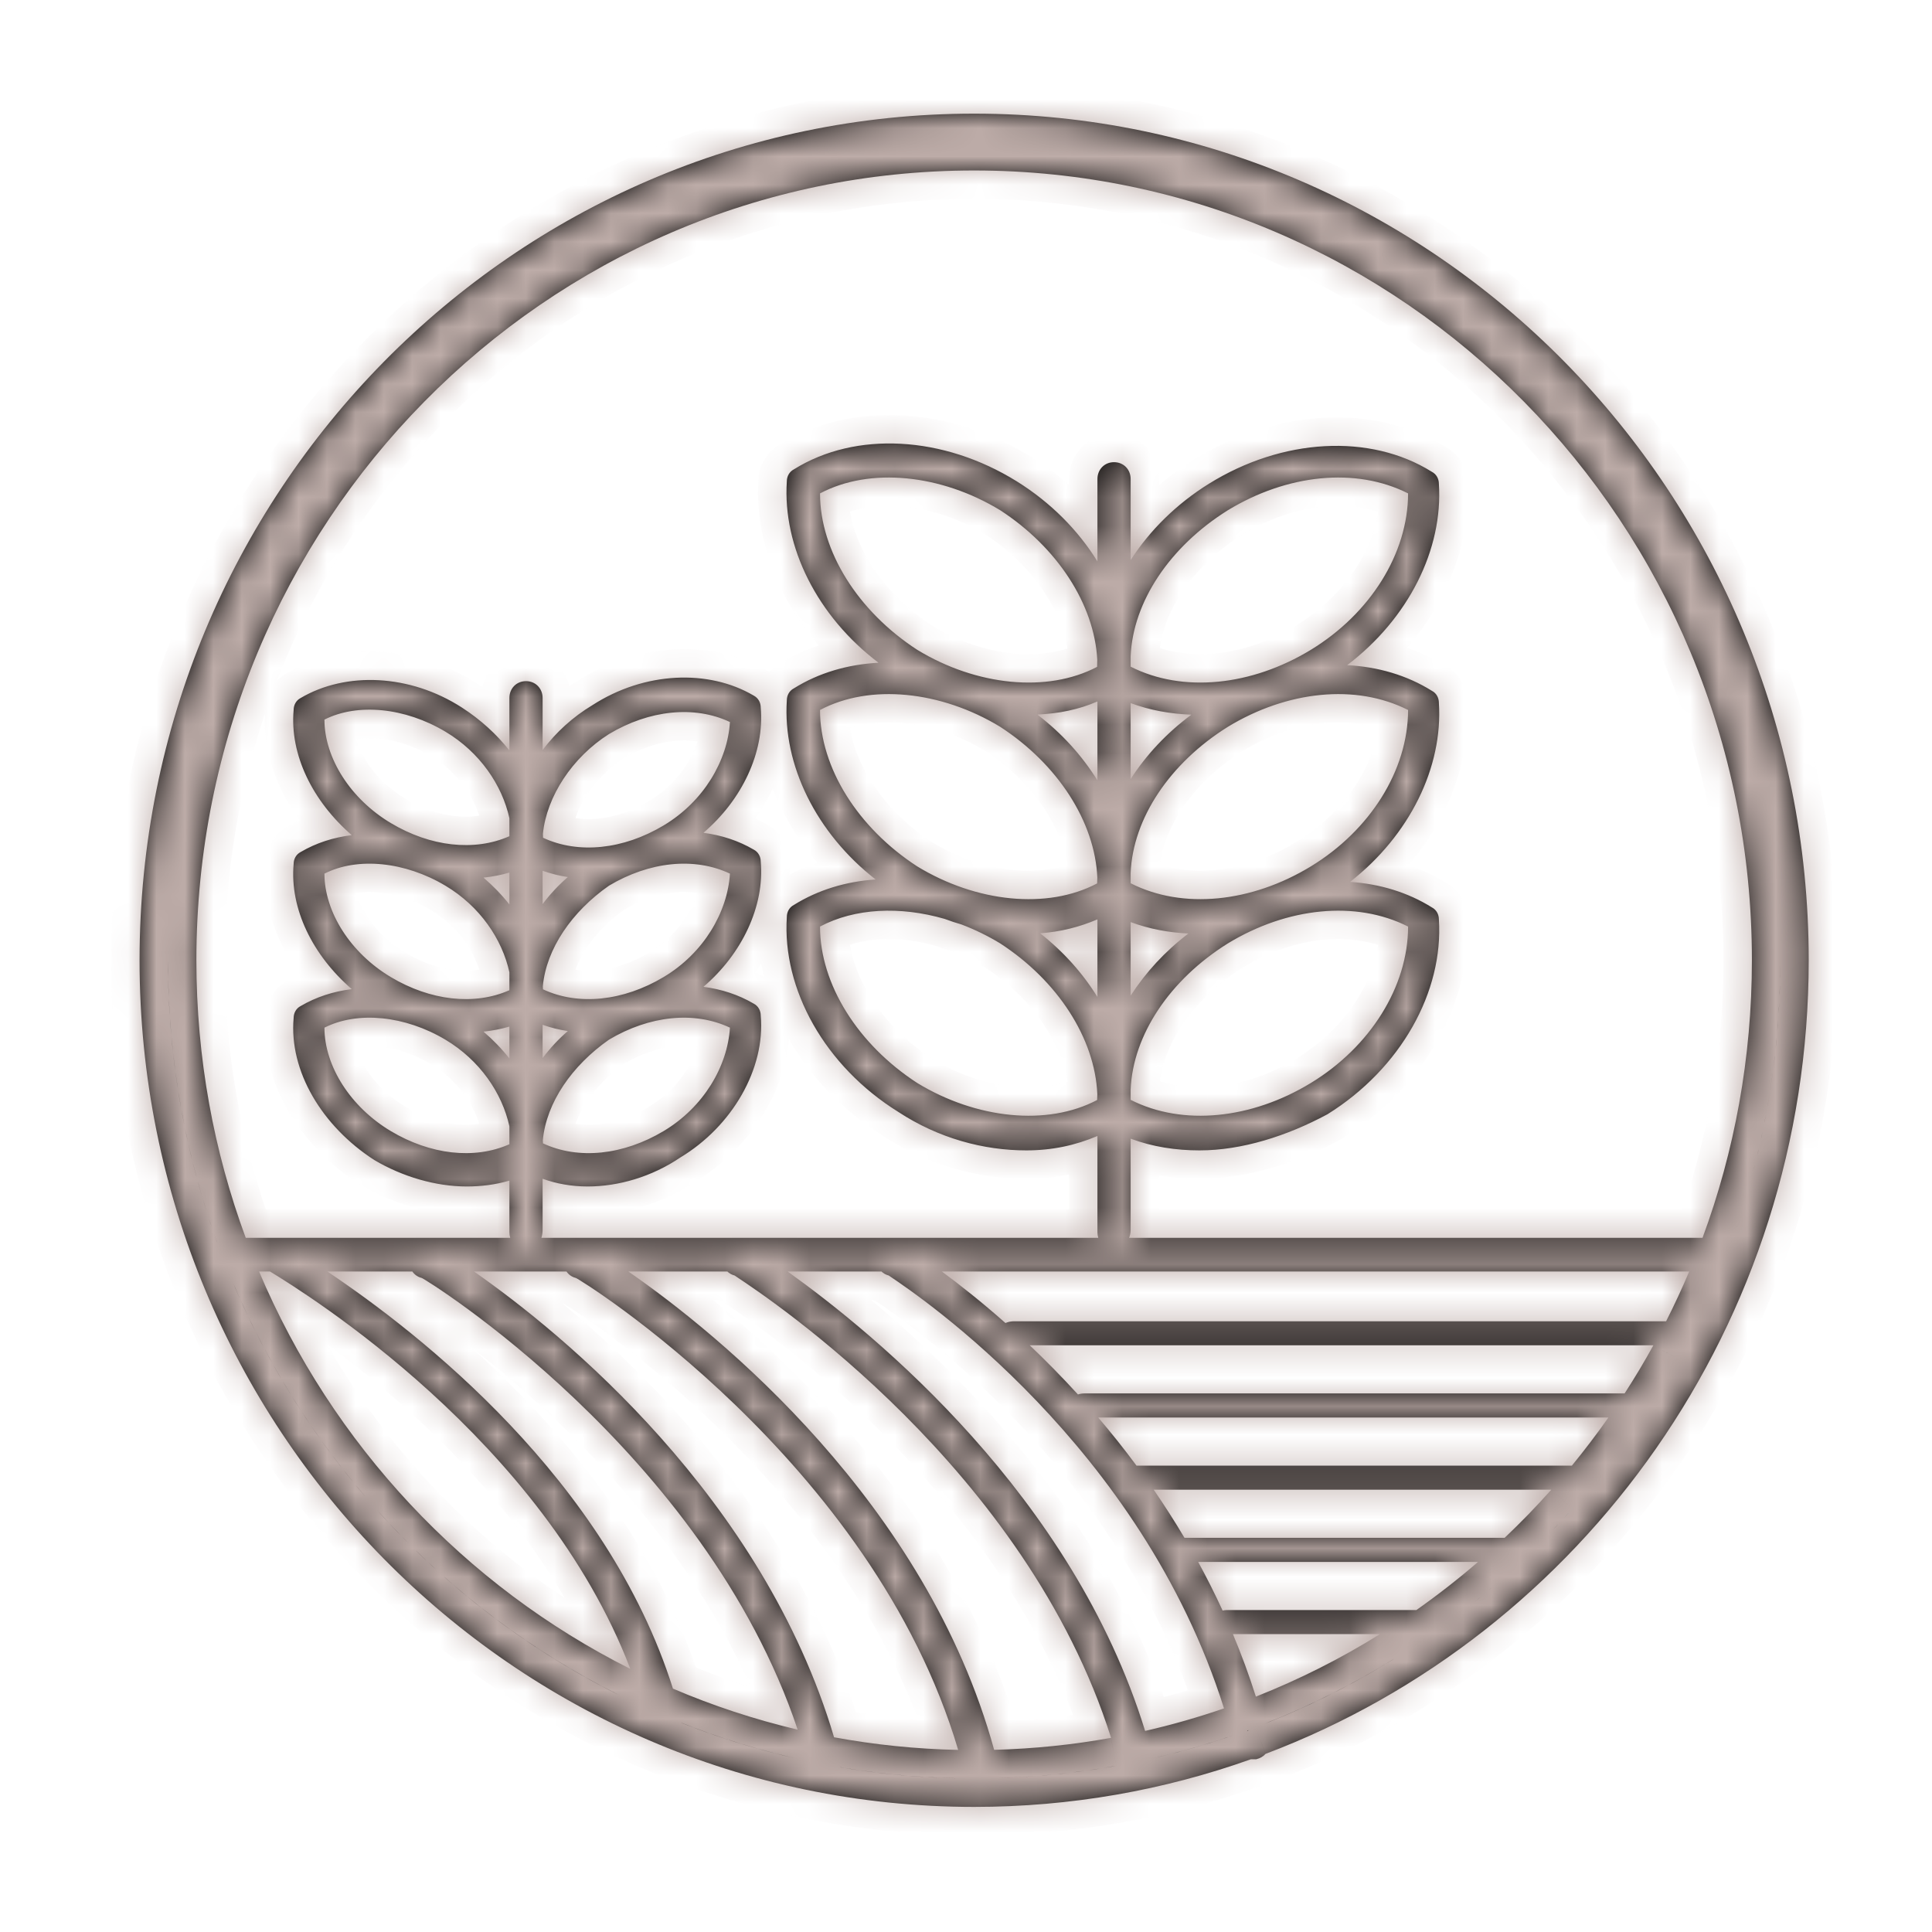 <svg width="68" height="68" viewBox="0 0 68 68" fill="none" xmlns="http://www.w3.org/2000/svg">
<mask id="path-1-inside-1" fill="white">
<path fill-rule="evenodd" clip-rule="evenodd" d="M6.912 33.798C6.912 18.432 19.182 6 34.287 6C49.391 6 61.661 18.432 61.661 33.798C61.661 37.237 61.047 40.529 59.924 43.567H39.74C39.774 43.485 39.795 43.391 39.795 43.286V40.078C40.562 40.363 41.388 40.49 42.215 40.49C43.717 40.49 45.303 39.981 46.721 39.219C49.309 37.61 50.811 34.899 50.644 32.358C50.644 32.189 50.56 32.02 50.393 31.935C49.547 31.406 48.56 31.109 47.518 31.04C49.612 29.405 50.793 27.003 50.644 24.735C50.644 24.566 50.56 24.396 50.393 24.312C49.519 23.766 48.496 23.467 47.416 23.411C49.574 21.775 50.795 19.332 50.644 17.027C50.644 16.858 50.56 16.689 50.393 16.604C48.224 15.249 45.136 15.418 42.549 17.027C41.4 17.742 40.465 18.674 39.795 19.712V16.86C39.795 16.521 39.544 16.267 39.21 16.267C38.877 16.267 38.626 16.521 38.626 16.86V19.76C37.952 18.669 36.986 17.688 35.789 16.943C33.202 15.334 30.114 15.164 27.944 16.519C27.777 16.604 27.694 16.773 27.694 16.943C27.542 19.247 28.763 21.691 30.921 23.326C29.842 23.383 28.818 23.681 27.944 24.227C27.777 24.312 27.694 24.481 27.694 24.651C27.545 26.918 28.725 29.321 30.819 30.955C29.777 31.025 28.791 31.321 27.944 31.85C27.777 31.935 27.694 32.104 27.694 32.274C27.527 34.815 29.029 37.525 31.616 39.135C33.035 40.066 34.62 40.49 36.123 40.49C37.035 40.49 37.859 40.31 38.626 39.983V43.371C38.626 43.44 38.637 43.506 38.656 43.567H19.055C19.082 43.485 19.098 43.391 19.098 43.286V41.489C19.581 41.663 20.116 41.76 20.683 41.76C21.768 41.76 22.937 41.421 23.938 40.744C25.774 39.643 26.942 37.61 26.776 35.746C26.776 35.577 26.692 35.408 26.525 35.323C25.997 35.013 25.395 34.815 24.758 34.733C26.111 33.581 26.916 31.894 26.776 30.326C26.776 30.156 26.692 29.987 26.525 29.902C25.997 29.592 25.395 29.394 24.758 29.312C26.111 28.161 26.916 26.473 26.776 24.905C26.776 24.735 26.692 24.566 26.525 24.481C24.94 23.549 22.686 23.634 20.85 24.82C20.16 25.234 19.564 25.78 19.098 26.399V24.567C19.098 24.229 18.847 23.974 18.514 23.974C18.18 23.974 17.929 24.229 17.929 24.567V26.413C17.476 25.84 16.91 25.325 16.26 24.905C14.424 23.719 12.171 23.634 10.585 24.566C10.418 24.651 10.335 24.82 10.335 24.989C10.193 26.568 11.011 28.208 12.381 29.394C11.734 29.473 11.121 29.672 10.585 29.987C10.418 30.072 10.335 30.241 10.335 30.41C10.193 31.989 11.011 33.629 12.381 34.814C11.734 34.894 11.121 35.093 10.585 35.408C10.418 35.492 10.335 35.662 10.335 35.831C10.168 37.695 11.336 39.643 13.172 40.828C14.174 41.421 15.342 41.76 16.427 41.76C16.934 41.76 17.441 41.698 17.929 41.554V43.371C17.929 43.44 17.94 43.506 17.959 43.567H9.505H9.504H8.649C7.526 40.529 6.912 37.237 6.912 33.798ZM9.119 44.753H9.504C10.766 45.521 19.11 50.688 22.185 58.739C16.355 55.817 11.695 50.848 9.119 44.753ZM11.523 44.753C14.77 46.931 21.355 52.057 23.685 59.434C25.092 60.036 26.56 60.52 28.075 60.878C24.806 51.103 14.921 44.979 14.841 44.979C14.7 44.943 14.588 44.861 14.513 44.753H11.523ZM16.683 44.753C19.802 46.927 26.848 52.691 29.356 61.147C30.777 61.409 32.236 61.56 33.724 61.591C30.713 51.402 20.347 44.979 20.266 44.979C20.124 44.943 20.013 44.861 19.938 44.753H16.683ZM39.106 61.167C37.765 61.409 36.39 61.552 34.99 61.588C32.599 52.892 25.312 46.964 22.117 44.753H25.601C25.669 44.819 25.756 44.868 25.858 44.894C25.862 44.899 25.898 44.923 25.962 44.965L25.962 44.965C27.042 45.682 36.124 51.713 39.106 61.167ZM40.304 60.923C37.752 52.642 30.827 46.977 27.724 44.753H31.026C31.094 44.819 31.18 44.868 31.282 44.894C31.287 44.899 31.318 44.92 31.374 44.957C32.313 45.59 40.167 50.876 43.081 60.13C42.176 60.442 41.249 60.707 40.304 60.923ZM59.454 44.753H33.151C33.771 45.21 34.54 45.815 35.388 46.566C35.477 46.526 35.584 46.504 35.701 46.504H58.642C58.932 45.931 59.203 45.347 59.454 44.753ZM58.194 47.35C57.876 47.928 57.538 48.493 57.181 49.044H38.17C38.087 49.044 38.009 49.057 37.94 49.081C37.364 48.449 36.793 47.872 36.243 47.35H58.194ZM38.654 49.892H56.611C56.203 50.473 55.774 51.038 55.325 51.586H40.001C39.558 50.987 39.107 50.422 38.654 49.892ZM40.606 52.432C40.978 52.972 41.341 53.537 41.69 54.127H52.958C53.529 53.586 54.077 53.021 54.601 52.432H40.606ZM43.031 56.685C42.76 56.095 42.472 55.524 42.172 54.974H52.023C51.328 55.574 50.604 56.139 49.853 56.668H43.199C43.14 56.668 43.084 56.674 43.031 56.685ZM43.395 57.515C43.691 58.222 43.962 58.956 44.203 59.716C45.731 59.113 47.193 58.374 48.573 57.515H43.395ZM63.661 33.798C63.661 46.587 55.714 57.508 44.542 61.731C44.467 61.819 44.357 61.884 44.218 61.919H44.051C44.044 61.919 44.037 61.919 44.03 61.919C40.982 63.005 37.703 63.597 34.287 63.597C18.049 63.597 4.912 50.242 4.912 33.798C4.912 17.355 18.049 4 34.287 4C50.524 4 63.661 17.355 63.661 33.798ZM17.929 28.8V29.432C16.691 29.979 15.144 29.799 13.757 28.97C12.338 28.123 11.42 26.683 11.42 25.328C12.588 24.735 14.257 24.905 15.676 25.752C16.889 26.476 17.674 27.633 17.929 28.8ZM17.929 30.712C17.631 30.8 17.325 30.858 17.017 30.889C17.357 31.179 17.663 31.496 17.929 31.834V30.712ZM19.098 31.82V30.648C19.378 30.748 19.675 30.823 19.986 30.869C19.654 31.157 19.356 31.477 19.098 31.82ZM17.929 34.221V34.853C16.691 35.4 15.144 35.219 13.757 34.391C12.338 33.544 11.42 32.104 11.42 30.749C12.588 30.156 14.257 30.326 15.676 31.173C16.889 31.896 17.674 33.053 17.929 34.221ZM17.929 36.133V37.255C17.663 36.917 17.357 36.6 17.017 36.31C17.325 36.278 17.631 36.221 17.929 36.133ZM19.098 37.241V36.069C19.378 36.169 19.675 36.244 19.986 36.289C19.654 36.577 19.356 36.898 19.098 37.241ZM17.929 39.642C17.674 38.474 16.889 37.317 15.676 36.593C14.257 35.746 12.588 35.577 11.42 36.17C11.42 37.525 12.338 38.965 13.757 39.812C15.144 40.64 16.691 40.821 17.929 40.274V39.642ZM19.106 40.133C19.108 40.169 19.11 40.206 19.111 40.242C20.361 40.827 21.94 40.656 23.354 39.812C24.773 38.965 25.607 37.525 25.691 36.17C24.439 35.577 22.853 35.746 21.434 36.593C20.133 37.502 19.228 38.812 19.106 40.133ZM23.354 34.391C21.94 35.235 20.361 35.406 19.111 34.821C19.11 34.785 19.108 34.748 19.106 34.712C19.228 33.392 20.133 32.081 21.434 31.173C22.853 30.326 24.439 30.156 25.691 30.749C25.607 32.104 24.773 33.544 23.354 34.391ZM21.434 25.836C20.143 26.656 19.242 28.03 19.109 29.345C19.111 29.392 19.112 29.439 19.113 29.486C20.363 30.07 21.941 29.899 23.354 29.055C24.773 28.208 25.607 26.768 25.691 25.413C24.439 24.82 22.853 24.989 21.434 25.836ZM38.62 23.225C38.616 23.307 38.614 23.389 38.614 23.471C36.862 24.395 34.365 24.139 32.284 22.872C30.197 21.517 28.862 19.399 28.862 17.366C30.614 16.435 33.118 16.689 35.205 17.959C37.209 19.261 38.52 21.267 38.62 23.225ZM39.795 23.102L39.795 23.465C41.631 24.396 44.051 24.142 46.137 22.872C48.224 21.601 49.559 19.484 49.559 17.366C47.723 16.435 45.303 16.689 43.216 17.959C41.175 19.234 39.873 21.183 39.795 23.102ZM39.795 27.42V24.747C40.475 24.999 41.201 25.128 41.933 25.154C41.062 25.799 40.34 26.574 39.795 27.42ZM39.795 30.725L39.795 31.088C41.631 32.02 44.051 31.765 46.137 30.495C48.224 29.224 49.559 27.107 49.559 24.989C47.723 24.058 45.303 24.312 43.216 25.582C41.175 26.857 39.873 28.806 39.795 30.725ZM36.512 25.15C37.379 25.813 38.093 26.606 38.626 27.468V24.688C37.97 24.975 37.272 25.116 36.512 25.15ZM38.626 35.091V32.359C37.998 32.627 37.332 32.797 36.61 32.849C37.433 33.496 38.114 34.261 38.626 35.091ZM39.795 32.455V35.043C40.318 34.232 41.003 33.486 41.826 32.857C41.131 32.823 40.442 32.695 39.795 32.455ZM39.795 38.349L39.795 38.711C41.631 39.643 44.051 39.389 46.137 38.118C48.224 36.848 49.559 34.73 49.559 32.612C47.723 31.681 45.303 31.935 43.216 33.205C41.175 34.48 39.873 36.43 39.795 38.349ZM33.248 32.342C33.444 32.416 33.643 32.481 33.842 32.539C34.307 32.715 34.765 32.938 35.205 33.205C37.224 34.517 38.539 36.543 38.622 38.514C38.618 38.582 38.616 38.65 38.615 38.717C36.863 39.642 34.365 39.386 32.284 38.118C30.197 36.763 28.862 34.645 28.862 32.612C30.089 31.96 31.685 31.889 33.248 32.342ZM38.622 30.891C38.618 30.959 38.616 31.026 38.615 31.094C36.863 32.019 34.365 31.763 32.284 30.495C30.197 29.14 28.862 27.022 28.862 24.989C30.614 24.058 33.118 24.312 35.205 25.582C37.224 26.894 38.539 28.919 38.622 30.891Z"/>
</mask>
<path fill-rule="evenodd" clip-rule="evenodd" d="M6.912 33.798C6.912 18.432 19.182 6 34.287 6C49.391 6 61.661 18.432 61.661 33.798C61.661 37.237 61.047 40.529 59.924 43.567H39.74C39.774 43.485 39.795 43.391 39.795 43.286V40.078C40.562 40.363 41.388 40.49 42.215 40.49C43.717 40.49 45.303 39.981 46.721 39.219C49.309 37.61 50.811 34.899 50.644 32.358C50.644 32.189 50.56 32.02 50.393 31.935C49.547 31.406 48.56 31.109 47.518 31.04C49.612 29.405 50.793 27.003 50.644 24.735C50.644 24.566 50.56 24.396 50.393 24.312C49.519 23.766 48.496 23.467 47.416 23.411C49.574 21.775 50.795 19.332 50.644 17.027C50.644 16.858 50.56 16.689 50.393 16.604C48.224 15.249 45.136 15.418 42.549 17.027C41.4 17.742 40.465 18.674 39.795 19.712V16.86C39.795 16.521 39.544 16.267 39.21 16.267C38.877 16.267 38.626 16.521 38.626 16.86V19.76C37.952 18.669 36.986 17.688 35.789 16.943C33.202 15.334 30.114 15.164 27.944 16.519C27.777 16.604 27.694 16.773 27.694 16.943C27.542 19.247 28.763 21.691 30.921 23.326C29.842 23.383 28.818 23.681 27.944 24.227C27.777 24.312 27.694 24.481 27.694 24.651C27.545 26.918 28.725 29.321 30.819 30.955C29.777 31.025 28.791 31.321 27.944 31.85C27.777 31.935 27.694 32.104 27.694 32.274C27.527 34.815 29.029 37.525 31.616 39.135C33.035 40.066 34.62 40.49 36.123 40.49C37.035 40.49 37.859 40.31 38.626 39.983V43.371C38.626 43.44 38.637 43.506 38.656 43.567H19.055C19.082 43.485 19.098 43.391 19.098 43.286V41.489C19.581 41.663 20.116 41.76 20.683 41.76C21.768 41.76 22.937 41.421 23.938 40.744C25.774 39.643 26.942 37.61 26.776 35.746C26.776 35.577 26.692 35.408 26.525 35.323C25.997 35.013 25.395 34.815 24.758 34.733C26.111 33.581 26.916 31.894 26.776 30.326C26.776 30.156 26.692 29.987 26.525 29.902C25.997 29.592 25.395 29.394 24.758 29.312C26.111 28.161 26.916 26.473 26.776 24.905C26.776 24.735 26.692 24.566 26.525 24.481C24.94 23.549 22.686 23.634 20.85 24.82C20.16 25.234 19.564 25.78 19.098 26.399V24.567C19.098 24.229 18.847 23.974 18.514 23.974C18.18 23.974 17.929 24.229 17.929 24.567V26.413C17.476 25.84 16.91 25.325 16.26 24.905C14.424 23.719 12.171 23.634 10.585 24.566C10.418 24.651 10.335 24.82 10.335 24.989C10.193 26.568 11.011 28.208 12.381 29.394C11.734 29.473 11.121 29.672 10.585 29.987C10.418 30.072 10.335 30.241 10.335 30.41C10.193 31.989 11.011 33.629 12.381 34.814C11.734 34.894 11.121 35.093 10.585 35.408C10.418 35.492 10.335 35.662 10.335 35.831C10.168 37.695 11.336 39.643 13.172 40.828C14.174 41.421 15.342 41.76 16.427 41.76C16.934 41.76 17.441 41.698 17.929 41.554V43.371C17.929 43.44 17.94 43.506 17.959 43.567H9.505H9.504H8.649C7.526 40.529 6.912 37.237 6.912 33.798ZM9.119 44.753H9.504C10.766 45.521 19.11 50.688 22.185 58.739C16.355 55.817 11.695 50.848 9.119 44.753ZM11.523 44.753C14.77 46.931 21.355 52.057 23.685 59.434C25.092 60.036 26.56 60.52 28.075 60.878C24.806 51.103 14.921 44.979 14.841 44.979C14.7 44.943 14.588 44.861 14.513 44.753H11.523ZM16.683 44.753C19.802 46.927 26.848 52.691 29.356 61.147C30.777 61.409 32.236 61.56 33.724 61.591C30.713 51.402 20.347 44.979 20.266 44.979C20.124 44.943 20.013 44.861 19.938 44.753H16.683ZM39.106 61.167C37.765 61.409 36.39 61.552 34.99 61.588C32.599 52.892 25.312 46.964 22.117 44.753H25.601C25.669 44.819 25.756 44.868 25.858 44.894C25.862 44.899 25.898 44.923 25.962 44.965L25.962 44.965C27.042 45.682 36.124 51.713 39.106 61.167ZM40.304 60.923C37.752 52.642 30.827 46.977 27.724 44.753H31.026C31.094 44.819 31.18 44.868 31.282 44.894C31.287 44.899 31.318 44.92 31.374 44.957C32.313 45.59 40.167 50.876 43.081 60.13C42.176 60.442 41.249 60.707 40.304 60.923ZM59.454 44.753H33.151C33.771 45.21 34.54 45.815 35.388 46.566C35.477 46.526 35.584 46.504 35.701 46.504H58.642C58.932 45.931 59.203 45.347 59.454 44.753ZM58.194 47.35C57.876 47.928 57.538 48.493 57.181 49.044H38.17C38.087 49.044 38.009 49.057 37.94 49.081C37.364 48.449 36.793 47.872 36.243 47.35H58.194ZM38.654 49.892H56.611C56.203 50.473 55.774 51.038 55.325 51.586H40.001C39.558 50.987 39.107 50.422 38.654 49.892ZM40.606 52.432C40.978 52.972 41.341 53.537 41.69 54.127H52.958C53.529 53.586 54.077 53.021 54.601 52.432H40.606ZM43.031 56.685C42.76 56.095 42.472 55.524 42.172 54.974H52.023C51.328 55.574 50.604 56.139 49.853 56.668H43.199C43.14 56.668 43.084 56.674 43.031 56.685ZM43.395 57.515C43.691 58.222 43.962 58.956 44.203 59.716C45.731 59.113 47.193 58.374 48.573 57.515H43.395ZM63.661 33.798C63.661 46.587 55.714 57.508 44.542 61.731C44.467 61.819 44.357 61.884 44.218 61.919H44.051C44.044 61.919 44.037 61.919 44.03 61.919C40.982 63.005 37.703 63.597 34.287 63.597C18.049 63.597 4.912 50.242 4.912 33.798C4.912 17.355 18.049 4 34.287 4C50.524 4 63.661 17.355 63.661 33.798ZM17.929 28.8V29.432C16.691 29.979 15.144 29.799 13.757 28.97C12.338 28.123 11.42 26.683 11.42 25.328C12.588 24.735 14.257 24.905 15.676 25.752C16.889 26.476 17.674 27.633 17.929 28.8ZM17.929 30.712C17.631 30.8 17.325 30.858 17.017 30.889C17.357 31.179 17.663 31.496 17.929 31.834V30.712ZM19.098 31.82V30.648C19.378 30.748 19.675 30.823 19.986 30.869C19.654 31.157 19.356 31.477 19.098 31.82ZM17.929 34.221V34.853C16.691 35.4 15.144 35.219 13.757 34.391C12.338 33.544 11.42 32.104 11.42 30.749C12.588 30.156 14.257 30.326 15.676 31.173C16.889 31.896 17.674 33.053 17.929 34.221ZM17.929 36.133V37.255C17.663 36.917 17.357 36.6 17.017 36.31C17.325 36.278 17.631 36.221 17.929 36.133ZM19.098 37.241V36.069C19.378 36.169 19.675 36.244 19.986 36.289C19.654 36.577 19.356 36.898 19.098 37.241ZM17.929 39.642C17.674 38.474 16.889 37.317 15.676 36.593C14.257 35.746 12.588 35.577 11.42 36.17C11.42 37.525 12.338 38.965 13.757 39.812C15.144 40.64 16.691 40.821 17.929 40.274V39.642ZM19.106 40.133C19.108 40.169 19.11 40.206 19.111 40.242C20.361 40.827 21.94 40.656 23.354 39.812C24.773 38.965 25.607 37.525 25.691 36.17C24.439 35.577 22.853 35.746 21.434 36.593C20.133 37.502 19.228 38.812 19.106 40.133ZM23.354 34.391C21.94 35.235 20.361 35.406 19.111 34.821C19.11 34.785 19.108 34.748 19.106 34.712C19.228 33.392 20.133 32.081 21.434 31.173C22.853 30.326 24.439 30.156 25.691 30.749C25.607 32.104 24.773 33.544 23.354 34.391ZM21.434 25.836C20.143 26.656 19.242 28.03 19.109 29.345C19.111 29.392 19.112 29.439 19.113 29.486C20.363 30.07 21.941 29.899 23.354 29.055C24.773 28.208 25.607 26.768 25.691 25.413C24.439 24.82 22.853 24.989 21.434 25.836ZM38.62 23.225C38.616 23.307 38.614 23.389 38.614 23.471C36.862 24.395 34.365 24.139 32.284 22.872C30.197 21.517 28.862 19.399 28.862 17.366C30.614 16.435 33.118 16.689 35.205 17.959C37.209 19.261 38.52 21.267 38.62 23.225ZM39.795 23.102L39.795 23.465C41.631 24.396 44.051 24.142 46.137 22.872C48.224 21.601 49.559 19.484 49.559 17.366C47.723 16.435 45.303 16.689 43.216 17.959C41.175 19.234 39.873 21.183 39.795 23.102ZM39.795 27.42V24.747C40.475 24.999 41.201 25.128 41.933 25.154C41.062 25.799 40.34 26.574 39.795 27.42ZM39.795 30.725L39.795 31.088C41.631 32.02 44.051 31.765 46.137 30.495C48.224 29.224 49.559 27.107 49.559 24.989C47.723 24.058 45.303 24.312 43.216 25.582C41.175 26.857 39.873 28.806 39.795 30.725ZM36.512 25.15C37.379 25.813 38.093 26.606 38.626 27.468V24.688C37.97 24.975 37.272 25.116 36.512 25.15ZM38.626 35.091V32.359C37.998 32.627 37.332 32.797 36.61 32.849C37.433 33.496 38.114 34.261 38.626 35.091ZM39.795 32.455V35.043C40.318 34.232 41.003 33.486 41.826 32.857C41.131 32.823 40.442 32.695 39.795 32.455ZM39.795 38.349L39.795 38.711C41.631 39.643 44.051 39.389 46.137 38.118C48.224 36.848 49.559 34.73 49.559 32.612C47.723 31.681 45.303 31.935 43.216 33.205C41.175 34.48 39.873 36.43 39.795 38.349ZM33.248 32.342C33.444 32.416 33.643 32.481 33.842 32.539C34.307 32.715 34.765 32.938 35.205 33.205C37.224 34.517 38.539 36.543 38.622 38.514C38.618 38.582 38.616 38.65 38.615 38.717C36.863 39.642 34.365 39.386 32.284 38.118C30.197 36.763 28.862 34.645 28.862 32.612C30.089 31.96 31.685 31.889 33.248 32.342ZM38.622 30.891C38.618 30.959 38.616 31.026 38.615 31.094C36.863 32.019 34.365 31.763 32.284 30.495C30.197 29.14 28.862 27.022 28.862 24.989C30.614 24.058 33.118 24.312 35.205 25.582C37.224 26.894 38.539 28.919 38.622 30.891Z" fill="black"/>
<path d="M59.924 43.567V44.567H60.62L60.862 43.914L59.924 43.567ZM39.74 43.567L38.817 43.184L38.242 44.567H39.74V43.567ZM39.795 40.078L40.142 39.141L38.795 38.642V40.078H39.795ZM46.721 39.219L47.195 40.1L47.223 40.085L47.25 40.068L46.721 39.219ZM50.644 32.358H49.644V32.391L49.646 32.424L50.644 32.358ZM50.393 31.935L49.864 32.783L49.901 32.807L49.941 32.827L50.393 31.935ZM47.518 31.04L46.903 30.252L44.838 31.863L47.452 32.038L47.518 31.04ZM50.644 24.735H49.644V24.768L49.646 24.801L50.644 24.735ZM50.393 24.312L49.864 25.16L49.901 25.183L49.941 25.204L50.393 24.312ZM47.416 23.411L46.812 22.614L44.631 24.266L47.364 24.409L47.416 23.411ZM50.644 17.027H49.644V17.06L49.646 17.093L50.644 17.027ZM50.393 16.604L49.864 17.452L49.901 17.476L49.941 17.496L50.393 16.604ZM42.549 17.027L42.02 16.178L42.02 16.178L42.549 17.027ZM39.795 19.712H38.795V23.106L40.635 20.255L39.795 19.712ZM38.626 19.76L37.776 20.286L39.626 23.278V19.76H38.626ZM35.789 16.943L35.261 17.792L35.261 17.792L35.789 16.943ZM27.944 16.519L28.396 17.411L28.436 17.391L28.474 17.367L27.944 16.519ZM27.694 16.943L28.691 17.008L28.694 16.976V16.943H27.694ZM30.921 23.326L30.974 24.325L33.706 24.182L31.525 22.529L30.921 23.326ZM27.944 24.227L28.396 25.119L28.436 25.099L28.474 25.075L27.944 24.227ZM27.694 24.651L28.691 24.716L28.694 24.683V24.651H27.694ZM30.819 30.955L30.886 31.953L33.499 31.779L31.434 30.167L30.819 30.955ZM27.944 31.85L28.396 32.742L28.436 32.722L28.474 32.698L27.944 31.85ZM27.694 32.274L28.691 32.339L28.694 32.306V32.274H27.694ZM31.616 39.135L32.165 38.299L32.155 38.292L32.144 38.285L31.616 39.135ZM38.626 39.983H39.626V38.469L38.234 39.063L38.626 39.983ZM38.656 43.567V44.567H40.029L39.608 43.261L38.656 43.567ZM19.055 43.567L18.107 43.247L17.661 44.567H19.055V43.567ZM19.098 41.489L19.436 40.548L18.098 40.067V41.489H19.098ZM23.938 40.744L23.424 39.886L23.4 39.9L23.378 39.916L23.938 40.744ZM26.776 35.746H25.776V35.791L25.78 35.836L26.776 35.746ZM26.525 35.323L26.019 36.185L26.045 36.201L26.073 36.215L26.525 35.323ZM24.758 34.733L24.11 33.972L22.389 35.438L24.631 35.725L24.758 34.733ZM26.776 30.326H25.776V30.37L25.78 30.415L26.776 30.326ZM26.525 29.902L26.019 30.764L26.045 30.78L26.073 30.794L26.525 29.902ZM24.758 29.312L24.11 28.551L22.389 30.017L24.631 30.304L24.758 29.312ZM26.776 24.905H25.776V24.949L25.78 24.994L26.776 24.905ZM26.525 24.481L26.019 25.343L26.045 25.359L26.073 25.373L26.525 24.481ZM20.85 24.82L21.365 25.678L21.379 25.669L21.393 25.66L20.85 24.82ZM19.098 26.399H18.098V29.39L19.897 27L19.098 26.399ZM17.929 26.413L17.145 27.033L18.929 29.291V26.413H17.929ZM16.26 24.905L16.803 24.065L16.803 24.065L16.26 24.905ZM10.585 24.566L11.038 25.458L11.065 25.444L11.092 25.428L10.585 24.566ZM10.335 24.989L11.331 25.079L11.335 25.034V24.989H10.335ZM12.381 29.394L12.502 30.386L14.739 30.112L13.035 28.637L12.381 29.394ZM10.585 29.987L11.038 30.878L11.065 30.865L11.092 30.849L10.585 29.987ZM10.335 30.41L11.331 30.5L11.335 30.455V30.41H10.335ZM12.381 34.814L12.502 35.807L14.739 35.533L13.035 34.058L12.381 34.814ZM10.585 35.408L11.038 36.299L11.065 36.285L11.092 36.27L10.585 35.408ZM10.335 35.831L11.331 35.92L11.335 35.876V35.831H10.335ZM13.172 40.828L12.63 41.669L12.646 41.679L12.663 41.689L13.172 40.828ZM17.929 41.554H18.929V40.216L17.646 40.594L17.929 41.554ZM17.959 43.567V44.567H19.332L18.911 43.261L17.959 43.567ZM8.649 43.567L7.711 43.914L7.953 44.567H8.649V43.567ZM9.504 44.753L10.024 43.899L9.784 43.753H9.504V44.753ZM9.119 44.753V43.753H7.611L8.198 45.142L9.119 44.753ZM22.185 58.739L21.737 59.633L24.037 60.786L23.119 58.382L22.185 58.739ZM23.685 59.434L22.731 59.736L22.869 60.174L23.292 60.354L23.685 59.434ZM11.523 44.753V43.753H8.236L10.966 45.584L11.523 44.753ZM28.075 60.878L27.846 61.851L29.593 62.263L29.024 60.56L28.075 60.878ZM14.841 44.979L14.595 45.948L14.717 45.979H14.841V44.979ZM14.513 44.753L15.334 44.182L15.036 43.753H14.513V44.753ZM29.356 61.147L28.397 61.431L28.571 62.019L29.174 62.13L29.356 61.147ZM16.683 44.753V43.753H13.498L16.111 45.574L16.683 44.753ZM33.724 61.591L33.704 62.591L35.071 62.619L34.684 61.307L33.724 61.591ZM20.266 44.979L20.02 45.948L20.141 45.979H20.266V44.979ZM19.938 44.753L20.759 44.182L20.46 43.753H19.938V44.753ZM34.99 61.588L34.026 61.853L34.233 62.607L35.015 62.587L34.99 61.588ZM39.106 61.167L39.283 62.151L40.401 61.95L40.059 60.866L39.106 61.167ZM22.117 44.753V43.753H18.914L21.548 45.575L22.117 44.753ZM25.601 44.753L26.295 44.033L26.004 43.753H25.601V44.753ZM25.858 44.894L26.57 44.192L26.374 43.993L26.104 43.925L25.858 44.894ZM25.962 44.965L26.587 44.184L26.552 44.157L26.515 44.132L25.962 44.965ZM25.962 44.965L25.338 45.746L25.372 45.774L25.409 45.798L25.962 44.965ZM27.724 44.753V43.753H24.613L27.142 45.566L27.724 44.753ZM40.304 60.923L39.348 61.217L39.621 62.104L40.526 61.898L40.304 60.923ZM31.026 44.753L31.72 44.033L31.429 43.753H31.026V44.753ZM31.282 44.894L31.994 44.192L31.799 43.993L31.528 43.925L31.282 44.894ZM31.374 44.957L31.932 44.128L31.932 44.128L31.374 44.957ZM43.081 60.13L43.407 61.076L44.328 60.759L44.035 59.83L43.081 60.13ZM33.151 44.753V43.753H30.108L32.558 45.558L33.151 44.753ZM59.454 44.753L60.375 45.142L60.963 43.753H59.454V44.753ZM35.388 46.566L34.725 47.315L35.208 47.743L35.797 47.478L35.388 46.566ZM58.642 46.504V47.504H59.256L59.534 46.956L58.642 46.504ZM57.181 49.044V50.044H57.725L58.02 49.588L57.181 49.044ZM58.194 47.35L59.07 47.833L59.887 46.35H58.194V47.35ZM37.94 49.081L37.2 49.755L37.642 50.239L38.263 50.027L37.94 49.081ZM36.243 47.35V46.35H33.737L35.555 48.076L36.243 47.35ZM56.611 49.892L57.43 50.465L58.532 48.892H56.611V49.892ZM38.654 49.892V48.892H36.488L37.893 50.54L38.654 49.892ZM55.325 51.586V52.586H55.798L56.098 52.22L55.325 51.586ZM40.001 51.586L39.197 52.181L39.497 52.586H40.001V51.586ZM41.69 54.127L40.829 54.636L41.119 55.127H41.69V54.127ZM40.606 52.432V51.432H38.703L39.782 53L40.606 52.432ZM52.958 54.127V55.127H53.357L53.646 54.852L52.958 54.127ZM54.601 52.432L55.348 53.097L56.83 51.432H54.601V52.432ZM42.172 54.974V53.974H40.486L41.294 55.453L42.172 54.974ZM43.031 56.685L42.122 57.102L42.457 57.831L43.241 57.663L43.031 56.685ZM52.023 54.974L52.676 55.73L54.709 53.974H52.023V54.974ZM49.853 56.668V57.668H50.169L50.428 57.486L49.853 56.668ZM43.395 57.515V56.515H41.892L42.472 57.901L43.395 57.515ZM44.203 59.716L43.25 60.018L43.574 61.04L44.57 60.646L44.203 59.716ZM48.573 57.515L49.102 58.364L52.072 56.515H48.573V57.515ZM44.542 61.731L44.189 60.795L43.948 60.886L43.781 61.082L44.542 61.731ZM44.218 61.919V62.919H44.343L44.464 62.888L44.218 61.919ZM44.03 61.919L44.067 60.919L43.875 60.912L43.694 60.977L44.03 61.919ZM17.929 29.432L18.333 30.347L18.929 30.084V29.432H17.929ZM17.929 28.8H18.929V28.692L18.906 28.586L17.929 28.8ZM13.757 28.97L14.269 28.112L14.269 28.112L13.757 28.97ZM11.42 25.328L10.967 24.436L10.42 24.714V25.328H11.42ZM15.676 25.752L15.163 26.61L15.163 26.61L15.676 25.752ZM17.017 30.889L16.916 29.894L14.59 30.132L16.368 31.649L17.017 30.889ZM17.929 30.712H18.929V29.374L17.646 29.753L17.929 30.712ZM17.929 31.834L17.145 32.454L18.929 34.712V31.834H17.929ZM19.098 30.648L19.436 29.707L18.098 29.226V30.648H19.098ZM19.098 31.82H18.098V34.81L19.897 32.421L19.098 31.82ZM19.986 30.869L20.641 31.624L22.29 30.193L20.13 29.879L19.986 30.869ZM17.929 34.853L18.333 35.768L18.929 35.505V34.853H17.929ZM17.929 34.221H18.929V34.113L18.906 34.007L17.929 34.221ZM13.757 34.391L13.244 35.25L13.244 35.25L13.757 34.391ZM11.42 30.749L10.967 29.857L10.42 30.135V30.749H11.42ZM15.676 31.173L15.163 32.031L15.163 32.031L15.676 31.173ZM17.929 37.255L17.145 37.875L18.929 40.133V37.255H17.929ZM17.929 36.133H18.929V34.795L17.646 35.174L17.929 36.133ZM17.017 36.31L16.916 35.315L14.59 35.553L16.368 37.07L17.017 36.31ZM19.098 36.069L19.436 35.127L18.098 34.646V36.069H19.098ZM19.098 37.241H18.098V40.231L19.897 37.842L19.098 37.241ZM19.986 36.289L20.641 37.045L22.29 35.614L20.13 35.3L19.986 36.289ZM15.676 36.593L16.189 35.735L16.189 35.735L15.676 36.593ZM17.929 39.642H18.929V39.534L18.906 39.428L17.929 39.642ZM11.42 36.17L10.967 35.278L10.42 35.556V36.17H11.42ZM13.757 39.812L14.269 38.953L14.269 38.953L13.757 39.812ZM17.929 40.274L18.333 41.188L18.929 40.925V40.274H17.929ZM19.111 40.242L18.111 40.278L18.133 40.888L18.687 41.147L19.111 40.242ZM19.106 40.133L18.11 40.041L18.103 40.118L18.108 40.195L19.106 40.133ZM23.354 39.812L22.841 38.953L22.841 38.953L23.354 39.812ZM25.691 36.17L26.689 36.231L26.73 35.556L26.119 35.266L25.691 36.17ZM21.434 36.593L20.922 35.735L20.891 35.753L20.862 35.773L21.434 36.593ZM19.111 34.821L18.111 34.857L18.133 35.467L18.687 35.727L19.111 34.821ZM23.354 34.391L23.866 35.25L23.866 35.25L23.354 34.391ZM19.106 34.712L18.11 34.62L18.103 34.697L18.108 34.774L19.106 34.712ZM21.434 31.173L20.922 30.314L20.891 30.332L20.862 30.352L21.434 31.173ZM25.691 30.749L26.689 30.811L26.73 30.135L26.119 29.845L25.691 30.749ZM19.109 29.345L18.114 29.244L18.106 29.319L18.11 29.394L19.109 29.345ZM21.434 25.836L20.922 24.978L20.91 24.985L20.899 24.992L21.434 25.836ZM19.113 29.486L18.113 29.501L18.122 30.127L18.689 30.392L19.113 29.486ZM23.354 29.055L23.866 29.914L23.866 29.914L23.354 29.055ZM25.691 25.413L26.689 25.474L26.73 24.799L26.119 24.509L25.691 25.413ZM38.614 23.471L39.08 24.356L39.611 24.076L39.614 23.477L38.614 23.471ZM38.62 23.225L39.619 23.271L39.621 23.222L39.619 23.174L38.62 23.225ZM32.284 22.872L31.739 23.71L31.751 23.718L31.764 23.726L32.284 22.872ZM28.862 17.366L28.392 16.483L27.862 16.765V17.366H28.862ZM35.205 17.959L35.749 17.121L35.737 17.113L35.725 17.105L35.205 17.959ZM39.795 23.465L38.795 23.465L38.795 24.079L39.342 24.357L39.795 23.465ZM39.795 23.102L38.795 23.062L38.795 23.082L38.795 23.102L39.795 23.102ZM46.137 22.872L45.617 22.018L45.617 22.018L46.137 22.872ZM49.559 17.366H50.559V16.752L50.011 16.475L49.559 17.366ZM43.216 17.959L42.696 17.105L42.687 17.111L43.216 17.959ZM39.795 24.747L40.142 23.81L38.795 23.311V24.747H39.795ZM39.795 27.42H38.795V30.814L40.635 27.962L39.795 27.42ZM41.933 25.154L42.528 25.957L44.825 24.256L41.968 24.154L41.933 25.154ZM39.795 31.088L38.795 31.088L38.795 31.702L39.342 31.98L39.795 31.088ZM39.795 30.725L38.795 30.685L38.795 30.705L38.795 30.725L39.795 30.725ZM46.137 30.495L45.617 29.641L45.617 29.641L46.137 30.495ZM49.559 24.989H50.559V24.375L50.011 24.098L49.559 24.989ZM43.216 25.582L42.696 24.728L42.687 24.734L43.216 25.582ZM38.626 27.468L37.776 27.994L39.626 30.985V27.468H38.626ZM36.512 25.15L36.467 24.151L33.721 24.276L35.905 25.945L36.512 25.15ZM38.626 24.688H39.626V23.159L38.226 23.772L38.626 24.688ZM38.626 32.359H39.626V30.846L38.234 31.439L38.626 32.359ZM38.626 35.091L37.776 35.617L39.626 38.609V35.091H38.626ZM36.61 32.849L36.537 31.852L33.961 32.039L35.992 33.635L36.61 32.849ZM39.795 35.043H38.795V38.437L40.635 35.585L39.795 35.043ZM39.795 32.455L40.142 31.517L38.795 31.018V32.455H39.795ZM41.826 32.857L42.433 33.652L44.605 31.993L41.876 31.858L41.826 32.857ZM39.795 38.711L38.795 38.711L38.795 39.325L39.342 39.603L39.795 38.711ZM39.795 38.349L38.795 38.308L38.795 38.328L38.795 38.349L39.795 38.349ZM46.137 38.118L45.617 37.264L45.617 37.264L46.137 38.118ZM49.559 32.612H50.559V31.999L50.011 31.721L49.559 32.612ZM43.216 33.205L42.696 32.351L42.687 32.357L43.216 33.205ZM33.842 32.539L34.195 31.604L34.158 31.59L34.121 31.579L33.842 32.539ZM33.248 32.342L33.599 31.405L33.563 31.392L33.526 31.381L33.248 32.342ZM35.205 33.205L35.749 32.367L35.737 32.359L35.725 32.351L35.205 33.205ZM38.622 38.514L39.621 38.567L39.623 38.52L39.621 38.472L38.622 38.514ZM38.615 38.717L39.081 39.602L39.603 39.326L39.615 38.736L38.615 38.717ZM32.284 38.118L31.739 38.957L31.751 38.965L31.764 38.972L32.284 38.118ZM28.862 32.612L28.392 31.73L27.862 32.012V32.612H28.862ZM38.615 31.094L39.081 31.978L39.603 31.703L39.615 31.113L38.615 31.094ZM38.622 30.891L39.621 30.944L39.623 30.897L39.621 30.849L38.622 30.891ZM32.284 30.495L31.739 31.334L31.751 31.341L31.764 31.349L32.284 30.495ZM28.862 24.989L28.392 24.106L27.862 24.389V24.989H28.862ZM35.205 25.582L35.749 24.744L35.737 24.736L35.725 24.728L35.205 25.582ZM34.287 5C18.616 5 5.912 17.893 5.912 33.798H7.912C7.912 18.97 19.748 7 34.287 7V5ZM62.661 33.798C62.661 17.893 49.957 5 34.287 5V7C48.825 7 60.661 18.97 60.661 33.798H62.661ZM60.862 43.914C62.025 40.766 62.661 37.357 62.661 33.798H60.661C60.661 37.117 60.069 40.292 58.986 43.22L60.862 43.914ZM39.74 44.567H59.924V42.567H39.74V44.567ZM38.795 43.286C38.795 43.259 38.8 43.223 38.817 43.184L40.664 43.951C40.748 43.747 40.795 43.522 40.795 43.286H38.795ZM38.795 40.078V43.286H40.795V40.078H38.795ZM42.215 39.49C41.489 39.49 40.782 39.378 40.142 39.141L39.447 41.016C40.342 41.347 41.288 41.49 42.215 41.49V39.49ZM46.248 38.338C44.926 39.049 43.504 39.49 42.215 39.49V41.49C43.93 41.49 45.679 40.914 47.195 40.1L46.248 38.338ZM49.646 32.424C49.785 34.535 48.523 36.921 46.193 38.37L47.25 40.068C50.094 38.299 51.837 35.264 51.642 32.293L49.646 32.424ZM49.941 32.827C49.721 32.715 49.644 32.505 49.644 32.358H51.644C51.644 31.873 51.4 31.324 50.846 31.043L49.941 32.827ZM47.452 32.038C48.348 32.097 49.172 32.351 49.864 32.783L50.923 31.087C49.922 30.461 48.773 30.121 47.585 30.042L47.452 32.038ZM49.646 24.801C49.77 26.683 48.783 28.784 46.903 30.252L48.133 31.828C50.442 30.026 51.816 27.323 51.642 24.67L49.646 24.801ZM49.941 25.204C49.721 25.092 49.644 24.882 49.644 24.735H51.644C51.644 24.25 51.4 23.701 50.846 23.42L49.941 25.204ZM47.364 24.409C48.294 24.458 49.149 24.714 49.864 25.16L50.923 23.464C49.889 22.818 48.698 22.476 47.468 22.412L47.364 24.409ZM49.646 17.093C49.772 19.006 48.75 21.145 46.812 22.614L48.02 24.208C50.398 22.406 51.819 19.658 51.642 16.962L49.646 17.093ZM49.941 17.496C49.721 17.384 49.644 17.174 49.644 17.027H51.644C51.644 16.543 51.4 15.993 50.846 15.712L49.941 17.496ZM43.077 17.877C45.417 16.421 48.088 16.343 49.864 17.452L50.923 15.756C48.36 14.155 44.855 14.415 42.02 16.178L43.077 17.877ZM40.635 20.255C41.223 19.343 42.051 18.515 43.077 17.877L42.02 16.178C40.748 16.97 39.706 18.006 38.954 19.17L40.635 20.255ZM38.795 16.86V19.712H40.795V16.86H38.795ZM39.21 17.267C39.116 17.267 39.003 17.227 38.915 17.138C38.828 17.049 38.795 16.942 38.795 16.86H40.795C40.795 15.983 40.111 15.267 39.21 15.267V17.267ZM39.626 16.86C39.626 16.942 39.593 17.049 39.505 17.138C39.417 17.227 39.305 17.267 39.21 17.267V15.267C38.31 15.267 37.626 15.982 37.626 16.86H39.626ZM39.626 19.76V16.86H37.626V19.76H39.626ZM35.261 17.792C36.33 18.457 37.184 19.328 37.776 20.286L39.477 19.234C38.72 18.009 37.643 16.919 36.317 16.094L35.261 17.792ZM28.474 17.367C30.25 16.258 32.921 16.336 35.261 17.792L36.317 16.094C33.483 14.331 29.978 14.07 27.414 15.671L28.474 17.367ZM28.694 16.943C28.694 17.089 28.616 17.299 28.396 17.411L27.491 15.628C26.938 15.909 26.694 16.458 26.694 16.943H28.694ZM31.525 22.529C29.587 21.06 28.566 18.921 28.691 17.008L26.696 16.877C26.519 19.573 27.94 22.321 30.317 24.123L31.525 22.529ZM28.474 25.075C29.188 24.629 30.044 24.373 30.974 24.325L30.869 22.327C29.64 22.392 28.448 22.733 27.414 23.379L28.474 25.075ZM28.694 24.651C28.694 24.797 28.616 25.007 28.396 25.119L27.491 23.335C26.938 23.616 26.694 24.166 26.694 24.651H28.694ZM31.434 30.167C29.554 28.7 28.568 26.598 28.691 24.716L26.696 24.585C26.521 27.238 27.895 29.942 30.204 31.744L31.434 30.167ZM28.474 32.698C29.166 32.266 29.99 32.013 30.886 31.953L30.753 29.957C29.565 30.037 28.416 30.377 27.414 31.002L28.474 32.698ZM28.694 32.274C28.694 32.42 28.616 32.63 28.396 32.742L27.491 30.958C26.938 31.239 26.694 31.789 26.694 32.274H28.694ZM32.144 38.285C29.814 36.836 28.553 34.45 28.691 32.339L26.696 32.208C26.501 35.179 28.244 38.214 31.088 39.984L32.144 38.285ZM36.123 39.49C34.806 39.49 33.413 39.118 32.165 38.299L31.067 39.97C32.656 41.014 34.434 41.49 36.123 41.49V39.49ZM38.234 39.063C37.588 39.338 36.897 39.49 36.123 39.49V41.49C37.173 41.49 38.13 41.281 39.019 40.902L38.234 39.063ZM39.626 43.371V39.983H37.626V43.371H39.626ZM39.608 43.261C39.621 43.301 39.626 43.339 39.626 43.371H37.626C37.626 43.542 37.652 43.711 37.705 43.874L39.608 43.261ZM19.055 44.567H38.656V42.567H19.055V44.567ZM18.098 43.286C18.098 43.294 18.097 43.279 18.107 43.247L20.002 43.887C20.068 43.691 20.098 43.487 20.098 43.286H18.098ZM18.098 41.489V43.286H20.098V41.489H18.098ZM20.683 40.76C20.23 40.76 19.81 40.683 19.436 40.548L18.759 42.431C19.353 42.644 20.002 42.76 20.683 42.76V40.76ZM23.378 39.916C22.542 40.481 21.569 40.76 20.683 40.76V42.76C21.968 42.76 23.331 42.362 24.498 41.572L23.378 39.916ZM25.78 35.836C25.906 37.246 24.997 38.943 23.424 39.886L24.452 41.601C26.551 40.343 27.979 37.974 27.772 35.657L25.78 35.836ZM26.073 36.215C25.853 36.103 25.776 35.893 25.776 35.746H27.776C27.776 35.261 27.532 34.712 26.978 34.431L26.073 36.215ZM24.631 35.725C25.145 35.791 25.617 35.949 26.019 36.185L27.032 34.461C26.377 34.076 25.644 33.839 24.886 33.742L24.631 35.725ZM25.78 30.415C25.885 31.595 25.27 32.984 24.11 33.972L25.407 35.495C26.952 34.179 27.947 32.193 27.772 30.236L25.78 30.415ZM26.073 30.794C25.853 30.682 25.776 30.472 25.776 30.326H27.776C27.776 29.84 27.532 29.291 26.978 29.01L26.073 30.794ZM24.631 30.304C25.145 30.37 25.617 30.528 26.019 30.764L27.032 29.04C26.377 28.655 25.644 28.418 24.886 28.321L24.631 30.304ZM25.78 24.994C25.885 26.174 25.27 27.563 24.11 28.551L25.407 30.074C26.952 28.758 27.947 26.772 27.772 24.816L25.78 24.994ZM26.073 25.373C25.853 25.261 25.776 25.051 25.776 24.905H27.776C27.776 24.42 27.532 23.87 26.978 23.59L26.073 25.373ZM21.393 25.66C22.955 24.651 24.801 24.628 26.019 25.343L27.032 23.619C25.078 22.471 22.418 22.617 20.308 23.98L21.393 25.66ZM19.897 27C20.287 26.482 20.788 26.024 21.365 25.678L20.336 23.962C19.532 24.445 18.84 25.078 18.299 25.797L19.897 27ZM18.098 24.567V26.399H20.098V24.567H18.098ZM18.514 24.974C18.419 24.974 18.306 24.935 18.218 24.846C18.131 24.757 18.098 24.65 18.098 24.567H20.098C20.098 23.69 19.413 22.974 18.514 22.974V24.974ZM18.929 24.567C18.929 24.65 18.896 24.757 18.808 24.846C18.721 24.935 18.608 24.974 18.514 24.974V22.974C17.613 22.974 16.929 23.69 16.929 24.567H18.929ZM18.929 26.413V24.567H16.929V26.413H18.929ZM15.718 25.745C16.278 26.107 16.762 26.548 17.145 27.033L18.714 25.793C18.191 25.131 17.543 24.543 16.803 24.065L15.718 25.745ZM11.092 25.428C12.309 24.713 14.155 24.736 15.718 25.745L16.803 24.065C14.693 22.702 12.033 22.556 10.079 23.704L11.092 25.428ZM11.335 24.989C11.335 25.136 11.258 25.346 11.038 25.458L10.133 23.674C9.579 23.955 9.335 24.504 9.335 24.989H11.335ZM13.035 28.637C11.839 27.602 11.226 26.255 11.331 25.079L9.339 24.9C9.161 26.882 10.183 28.814 11.726 30.15L13.035 28.637ZM11.092 30.849C11.5 30.609 11.979 30.45 12.502 30.386L12.259 28.401C11.489 28.495 10.743 28.734 10.079 29.125L11.092 30.849ZM11.335 30.41C11.335 30.556 11.258 30.767 11.038 30.878L10.133 29.095C9.579 29.376 9.335 29.925 9.335 30.41H11.335ZM13.035 34.058C11.839 33.023 11.226 31.676 11.331 30.5L9.339 30.321C9.161 32.303 10.183 34.235 11.726 35.571L13.035 34.058ZM11.092 36.27C11.5 36.03 11.979 35.871 12.502 35.807L12.259 33.822C11.489 33.916 10.743 34.155 10.079 34.545L11.092 36.27ZM11.335 35.831C11.335 35.977 11.258 36.188 11.038 36.299L10.133 34.516C9.579 34.797 9.335 35.346 9.335 35.831H11.335ZM13.715 39.989C12.095 38.942 11.206 37.313 11.331 35.92L9.339 35.742C9.13 38.076 10.577 40.343 12.63 41.669L13.715 39.989ZM16.427 40.76C15.538 40.76 14.544 40.479 13.682 39.968L12.663 41.689C13.803 42.364 15.146 42.76 16.427 42.76V40.76ZM17.646 40.594C17.263 40.708 16.853 40.76 16.427 40.76V42.76C17.015 42.76 17.619 42.688 18.212 42.513L17.646 40.594ZM18.929 43.371V41.554H16.929V43.371H18.929ZM18.911 43.261C18.924 43.301 18.929 43.339 18.929 43.371H16.929C16.929 43.542 16.955 43.711 17.008 43.874L18.911 43.261ZM9.505 44.567H17.959V42.567H9.505V44.567ZM9.504 44.567H9.505V42.567H9.504V44.567ZM8.649 44.567H9.504V42.567H8.649V44.567ZM5.912 33.798C5.912 37.357 6.548 40.766 7.711 43.914L9.587 43.22C8.505 40.292 7.912 37.117 7.912 33.798H5.912ZM9.504 43.753H9.119V45.753H9.504V43.753ZM23.119 58.382C21.504 54.153 18.526 50.724 15.838 48.275C13.142 45.819 10.679 44.297 10.024 43.899L8.984 45.607C9.591 45.976 11.931 47.422 14.491 49.754C17.06 52.094 19.791 55.274 21.251 59.096L23.119 58.382ZM8.198 45.142C10.866 51.455 15.693 56.603 21.737 59.633L22.633 57.845C17.017 55.03 12.524 50.241 10.04 44.364L8.198 45.142ZM24.638 59.133C22.199 51.411 15.359 46.121 12.08 43.922L10.966 45.584C14.181 47.74 20.51 52.704 22.731 59.736L24.638 59.133ZM28.305 59.904C26.846 59.56 25.433 59.094 24.077 58.515L23.292 60.354C24.752 60.977 26.274 61.481 27.846 61.851L28.305 59.904ZM14.841 45.979C14.685 45.979 14.566 45.94 14.549 45.935C14.509 45.923 14.478 45.91 14.464 45.904C14.433 45.892 14.411 45.881 14.405 45.878C14.39 45.87 14.382 45.865 14.387 45.868C14.394 45.872 14.413 45.883 14.447 45.904C14.513 45.944 14.615 46.008 14.75 46.097C15.02 46.274 15.41 46.541 15.891 46.894C16.852 47.601 18.163 48.645 19.572 49.987C22.402 52.682 25.564 56.524 27.127 61.195L29.024 60.56C27.317 55.457 23.902 51.349 20.952 48.539C19.471 47.128 18.092 46.03 17.075 45.283C16.567 44.909 16.147 44.621 15.847 44.425C15.698 44.327 15.577 44.25 15.488 44.196C15.444 44.169 15.403 44.145 15.367 44.125C15.351 44.116 15.327 44.102 15.299 44.089C15.287 44.083 15.26 44.07 15.226 44.056C15.21 44.049 15.178 44.036 15.136 44.023C15.119 44.018 14.999 43.979 14.841 43.979V45.979ZM13.692 45.324C13.901 45.625 14.215 45.852 14.595 45.948L15.087 44.01C15.185 44.034 15.275 44.097 15.334 44.182L13.692 45.324ZM11.523 45.753H14.513V43.753H11.523V45.753ZM30.314 60.862C27.708 52.072 20.425 46.142 17.254 43.932L16.111 45.574C19.18 47.712 25.989 53.311 28.397 61.431L30.314 60.862ZM33.745 60.591C32.311 60.562 30.906 60.416 29.537 60.163L29.174 62.13C30.648 62.402 32.161 62.559 33.704 62.591L33.745 60.591ZM20.266 45.979C20.107 45.979 19.986 45.939 19.971 45.934C19.93 45.922 19.9 45.909 19.886 45.903C19.856 45.891 19.834 45.88 19.828 45.877C19.814 45.87 19.806 45.865 19.812 45.868C19.82 45.873 19.841 45.885 19.876 45.907C19.946 45.949 20.053 46.017 20.194 46.11C20.476 46.296 20.885 46.576 21.385 46.946C22.387 47.686 23.75 48.779 25.201 50.183C28.117 53.003 31.328 57.012 32.766 61.874L34.684 61.307C33.109 55.981 29.631 51.684 26.591 48.745C25.065 47.27 23.633 46.12 22.574 45.337C22.044 44.946 21.606 44.645 21.294 44.439C21.138 44.337 21.012 44.257 20.919 44.2C20.873 44.172 20.831 44.147 20.795 44.127C20.778 44.117 20.753 44.104 20.726 44.09C20.714 44.084 20.688 44.071 20.654 44.057C20.638 44.05 20.606 44.037 20.564 44.024C20.548 44.019 20.426 43.979 20.266 43.979V45.979ZM19.116 45.324C19.326 45.625 19.639 45.852 20.02 45.948L20.512 44.01C20.609 44.034 20.7 44.097 20.759 44.182L19.116 45.324ZM16.683 45.753H19.938V43.753H16.683V45.753ZM35.015 62.587C36.467 62.55 37.892 62.402 39.283 62.151L38.928 60.183C37.637 60.416 36.313 60.553 34.964 60.588L35.015 62.587ZM21.548 45.575C24.694 47.753 31.732 53.509 34.026 61.853L35.954 61.323C33.467 52.275 25.93 46.176 22.686 43.931L21.548 45.575ZM25.601 43.753H22.117V45.753H25.601V43.753ZM26.104 43.925C26.17 43.942 26.238 43.978 26.295 44.033L24.907 45.473C25.101 45.66 25.341 45.795 25.612 45.863L26.104 43.925ZM26.515 44.132C26.482 44.11 26.461 44.096 26.447 44.087C26.44 44.082 26.44 44.082 26.445 44.085C26.447 44.087 26.455 44.093 26.467 44.102C26.473 44.106 26.484 44.114 26.497 44.125C26.504 44.131 26.513 44.139 26.524 44.149C26.535 44.158 26.551 44.173 26.57 44.192L25.145 45.596C25.201 45.653 25.254 45.691 25.255 45.692C25.269 45.703 25.282 45.712 25.289 45.717C25.303 45.727 25.318 45.737 25.328 45.744C25.349 45.759 25.378 45.778 25.409 45.798L26.515 44.132ZM26.587 44.184L26.587 44.184L25.338 45.746L25.338 45.746L26.587 44.184ZM40.059 60.866C38.502 55.929 35.368 51.924 32.528 49.083C29.681 46.235 27.077 44.505 26.515 44.132L25.409 45.798C25.927 46.142 28.404 47.786 31.114 50.497C33.83 53.214 36.728 56.952 38.152 61.468L40.059 60.866ZM27.142 45.566C30.206 47.762 36.897 53.264 39.348 61.217L41.26 60.628C38.606 52.019 31.449 46.192 28.307 43.94L27.142 45.566ZM31.026 43.753H27.724V45.753H31.026V43.753ZM31.528 43.925C31.595 43.942 31.663 43.978 31.72 44.033L30.332 45.473C30.525 45.66 30.766 45.795 31.036 45.863L31.528 43.925ZM31.932 44.128C31.903 44.108 31.885 44.096 31.874 44.089C31.868 44.084 31.87 44.086 31.876 44.09C31.878 44.092 31.887 44.098 31.899 44.107C31.905 44.112 31.916 44.12 31.929 44.131C31.935 44.137 31.944 44.144 31.954 44.154C31.964 44.162 31.978 44.176 31.994 44.192L30.57 45.596C30.621 45.648 30.667 45.683 30.671 45.686C30.686 45.697 30.698 45.707 30.706 45.712C30.72 45.722 30.734 45.732 30.743 45.738C30.763 45.752 30.789 45.769 30.816 45.787L31.932 44.128ZM44.035 59.83C41.01 50.225 32.893 44.775 31.932 44.128L30.816 45.787C31.733 46.404 39.323 51.527 42.127 60.431L44.035 59.83ZM40.526 61.898C41.506 61.674 42.468 61.399 43.407 61.076L42.756 59.185C41.884 59.485 40.992 59.74 40.082 59.948L40.526 61.898ZM33.151 45.753H59.454V43.753H33.151V45.753ZM36.051 45.818C35.178 45.044 34.385 44.42 33.744 43.948L32.558 45.558C33.157 45.999 33.902 46.585 34.725 47.315L36.051 45.818ZM35.701 45.504C35.458 45.504 35.209 45.55 34.979 45.654L35.797 47.478C35.745 47.502 35.711 47.504 35.701 47.504V45.504ZM58.642 45.504H35.701V47.504H58.642V45.504ZM58.533 44.364C58.291 44.937 58.03 45.5 57.75 46.051L59.534 46.956C59.834 46.363 60.115 45.758 60.375 45.142L58.533 44.364ZM58.02 49.588C58.39 49.017 58.74 48.431 59.07 47.833L57.318 46.868C57.011 47.425 56.685 47.97 56.341 48.501L58.02 49.588ZM38.17 50.044H57.181V48.044H38.17V50.044ZM38.263 50.027C38.222 50.041 38.19 50.044 38.17 50.044V48.044C37.983 48.044 37.796 48.074 37.616 48.135L38.263 50.027ZM35.555 48.076C36.088 48.582 36.642 49.142 37.2 49.755L38.679 48.407C38.085 47.756 37.497 47.162 36.932 46.625L35.555 48.076ZM58.194 46.35H36.243V48.35H58.194V46.35ZM56.611 48.892H38.654V50.892H56.611V48.892ZM56.098 52.22C56.563 51.653 57.008 51.068 57.43 50.465L55.791 49.318C55.399 49.879 54.985 50.423 54.552 50.951L56.098 52.22ZM40.001 52.586H55.325V50.586H40.001V52.586ZM37.893 50.54C38.331 51.055 38.769 51.602 39.197 52.181L40.805 50.99C40.348 50.373 39.882 49.79 39.415 49.243L37.893 50.54ZM42.55 53.617C42.189 53.007 41.814 52.423 41.43 51.865L39.782 53C40.142 53.522 40.492 54.067 40.829 54.636L42.55 53.617ZM52.958 53.127H41.69V55.127H52.958V53.127ZM53.854 51.768C53.349 52.334 52.821 52.879 52.271 53.401L53.646 54.852C54.237 54.292 54.805 53.707 55.348 53.097L53.854 51.768ZM40.606 53.432H54.601V51.432H40.606V53.432ZM41.294 55.453C41.584 55.984 41.861 56.534 42.122 57.102L43.94 56.268C43.659 55.656 43.361 55.064 43.049 54.494L41.294 55.453ZM52.023 53.974H42.172V55.974H52.023V53.974ZM50.428 57.486C51.207 56.938 51.957 56.352 52.676 55.73L51.369 54.217C50.699 54.795 50.002 55.34 49.278 55.85L50.428 57.486ZM49.853 55.668H43.199V57.668H49.853V55.668ZM43.199 55.668C43.072 55.668 42.945 55.681 42.821 55.707L43.241 57.663C43.222 57.667 43.208 57.668 43.199 57.668V55.668ZM42.472 57.901C42.757 58.581 43.018 59.287 43.25 60.018L45.156 59.414C44.906 58.624 44.624 57.862 44.317 57.128L42.472 57.901ZM44.57 60.646C46.155 60.02 47.67 59.255 49.102 58.364L48.045 56.666C46.715 57.494 45.307 58.205 43.836 58.786L44.57 60.646ZM43.395 58.515H48.573V56.515H43.395V58.515ZM44.896 62.666C56.451 58.299 64.661 47.009 64.661 33.798H62.661C62.661 46.165 54.977 56.718 44.189 60.795L44.896 62.666ZM44.464 62.888C44.762 62.813 45.069 62.655 45.304 62.379L43.781 61.082C43.866 60.983 43.952 60.955 43.972 60.95L44.464 62.888ZM44.051 62.919H44.218V60.919H44.051V62.919ZM43.993 62.918C44.012 62.919 44.031 62.919 44.051 62.919V60.919C44.057 60.919 44.062 60.919 44.067 60.919L43.993 62.918ZM34.287 64.597C37.819 64.597 41.212 63.985 44.366 62.861L43.694 60.977C40.752 62.026 37.587 62.597 34.287 62.597V64.597ZM3.912 33.798C3.912 50.78 17.483 64.597 34.287 64.597V62.597C18.616 62.597 5.912 49.703 5.912 33.798H3.912ZM34.287 3C17.483 3 3.912 16.817 3.912 33.798H5.912C5.912 17.893 18.616 5 34.287 5V3ZM64.661 33.798C64.661 16.817 51.09 3 34.287 3V5C49.957 5 62.661 17.893 62.661 33.798H64.661ZM18.929 29.432V28.8H16.929V29.432H18.929ZM13.244 29.829C14.841 30.783 16.732 31.054 18.333 30.347L17.525 28.517C16.65 28.904 15.447 28.815 14.269 28.112L13.244 29.829ZM10.42 25.328C10.42 27.113 11.596 28.845 13.244 29.829L14.269 28.112C13.079 27.401 12.42 26.253 12.42 25.328H10.42ZM16.189 24.893C14.566 23.924 12.525 23.646 10.967 24.436L11.872 26.22C12.651 25.825 13.949 25.885 15.163 26.61L16.189 24.893ZM18.906 28.586C18.592 27.146 17.636 25.757 16.189 24.893L15.163 26.61C16.141 27.194 16.757 28.119 16.952 29.013L18.906 28.586ZM17.119 31.884C17.483 31.847 17.85 31.778 18.212 31.671L17.646 29.753C17.412 29.822 17.168 29.869 16.916 29.894L17.119 31.884ZM18.714 31.214C18.406 30.824 18.054 30.459 17.667 30.128L16.368 31.649C16.659 31.898 16.919 32.169 17.145 32.454L18.714 31.214ZM16.929 30.712V31.834H18.929V30.712H16.929ZM18.098 30.648V31.82H20.098V30.648H18.098ZM20.13 29.879C19.885 29.843 19.653 29.785 19.436 29.707L18.759 31.589C19.103 31.712 19.465 31.803 19.842 31.858L20.13 29.879ZM19.897 32.421C20.113 32.134 20.363 31.866 20.641 31.624L19.33 30.113C18.945 30.447 18.599 30.819 18.299 31.218L19.897 32.421ZM18.929 34.853V34.221H16.929V34.853H18.929ZM13.244 35.25C14.841 36.203 16.732 36.475 18.333 35.768L17.525 33.938C16.65 34.325 15.447 34.236 14.269 33.533L13.244 35.25ZM10.42 30.749C10.42 32.534 11.596 34.266 13.244 35.25L14.269 33.533C13.079 32.822 12.42 31.674 12.42 30.749H10.42ZM16.189 30.314C14.566 29.345 12.525 29.067 10.967 29.857L11.872 31.641C12.651 31.246 13.949 31.306 15.163 32.031L16.189 30.314ZM18.906 34.007C18.592 32.567 17.636 31.178 16.189 30.314L15.163 32.031C16.141 32.615 16.757 33.54 16.952 34.434L18.906 34.007ZM18.929 37.255V36.133H16.929V37.255H18.929ZM16.368 37.07C16.659 37.319 16.919 37.59 17.145 37.875L18.714 36.635C18.406 36.245 18.054 35.88 17.666 35.549L16.368 37.07ZM17.646 35.174C17.412 35.243 17.168 35.289 16.916 35.315L17.119 37.305C17.483 37.267 17.85 37.199 18.212 37.092L17.646 35.174ZM18.098 36.069V37.241H20.098V36.069H18.098ZM20.13 35.3C19.885 35.264 19.653 35.205 19.436 35.127L18.759 37.01C19.103 37.133 19.465 37.224 19.842 37.279L20.13 35.3ZM19.897 37.842C20.113 37.555 20.363 37.286 20.641 37.045L19.33 35.534C18.945 35.868 18.599 36.24 18.299 36.639L19.897 37.842ZM15.163 37.452C16.141 38.036 16.757 38.961 16.952 39.855L18.906 39.428C18.592 37.988 17.636 36.599 16.189 35.735L15.163 37.452ZM11.872 37.062C12.651 36.666 13.949 36.727 15.163 37.452L16.189 35.735C14.566 34.766 12.525 34.488 10.967 35.278L11.872 37.062ZM14.269 38.953C13.079 38.243 12.42 37.095 12.42 36.17H10.42C10.42 37.955 11.596 39.687 13.244 40.671L14.269 38.953ZM17.525 39.359C16.65 39.746 15.447 39.656 14.269 38.953L13.244 40.671C14.841 41.624 16.732 41.896 18.333 41.188L17.525 39.359ZM16.929 39.642V40.274H18.929V39.642H16.929ZM20.11 40.206C20.109 40.161 20.106 40.116 20.104 40.071L18.108 40.195C18.109 40.223 18.11 40.25 18.111 40.278L20.11 40.206ZM22.841 38.953C21.641 39.67 20.416 39.749 19.535 39.336L18.687 41.147C20.306 41.906 22.239 41.642 23.866 40.671L22.841 38.953ZM24.692 36.108C24.63 37.118 23.991 38.267 22.841 38.953L23.866 40.671C25.555 39.663 26.584 37.932 26.689 36.231L24.692 36.108ZM21.947 37.452C23.152 36.733 24.381 36.656 25.263 37.074L26.119 35.266C24.496 34.498 22.555 34.76 20.922 35.735L21.947 37.452ZM20.101 40.225C20.189 39.281 20.868 38.208 22.007 37.413L20.862 35.773C19.398 36.795 18.267 38.343 18.11 40.041L20.101 40.225ZM18.687 35.727C20.306 36.485 22.239 36.221 23.866 35.25L22.841 33.533C21.641 34.249 20.416 34.328 19.535 33.915L18.687 35.727ZM18.108 34.774C18.109 34.802 18.11 34.829 18.111 34.857L20.11 34.785C20.109 34.74 20.106 34.695 20.104 34.651L18.108 34.774ZM20.862 30.352C19.398 31.374 18.267 32.923 18.11 34.62L20.101 34.804C20.189 33.86 20.868 32.787 22.007 31.993L20.862 30.352ZM26.119 29.845C24.496 29.077 22.555 29.339 20.922 30.314L21.947 32.031C23.152 31.312 24.381 31.235 25.263 31.653L26.119 29.845ZM23.866 35.25C25.555 34.242 26.584 32.511 26.689 30.811L24.692 30.688C24.63 31.697 23.991 32.846 22.841 33.533L23.866 35.25ZM20.104 29.446C20.201 28.48 20.898 27.361 21.97 26.681L20.899 24.992C19.388 25.95 18.282 27.58 18.114 29.244L20.104 29.446ZM20.113 29.471C20.112 29.413 20.11 29.354 20.107 29.296L18.11 29.394C18.111 29.43 18.113 29.465 18.113 29.501L20.113 29.471ZM22.841 28.196C21.642 28.913 20.417 28.992 19.537 28.58L18.689 30.392C20.308 31.148 22.24 30.884 23.866 29.914L22.841 28.196ZM24.692 25.352C24.63 26.361 23.991 27.51 22.841 28.196L23.866 29.914C25.555 28.906 26.584 27.175 26.689 25.474L24.692 25.352ZM21.947 26.695C23.152 25.976 24.381 25.899 25.263 26.317L26.119 24.509C24.496 23.741 22.555 24.003 20.922 24.978L21.947 26.695ZM39.614 23.477C39.614 23.408 39.616 23.34 39.619 23.271L37.621 23.178C37.617 23.274 37.614 23.37 37.614 23.466L39.614 23.477ZM31.764 23.726C34.054 25.121 36.933 25.488 39.08 24.356L38.147 22.587C36.791 23.302 34.676 23.158 32.804 22.018L31.764 23.726ZM27.862 17.366C27.862 19.824 29.45 22.224 31.739 23.71L32.828 22.033C30.945 20.81 29.862 18.974 29.862 17.366H27.862ZM35.725 17.105C33.428 15.707 30.541 15.341 28.392 16.483L29.331 18.249C30.688 17.528 32.808 17.671 34.684 18.813L35.725 17.105ZM39.619 23.174C39.498 20.82 37.952 18.551 35.749 17.121L34.66 18.798C36.466 19.971 37.542 21.713 37.621 23.276L39.619 23.174ZM40.795 23.465L40.795 23.102L38.795 23.102L38.795 23.465L40.795 23.465ZM45.617 22.018C43.748 23.156 41.7 23.31 40.247 22.573L39.342 24.357C41.561 25.483 44.354 25.128 46.657 23.726L45.617 22.018ZM48.559 17.366C48.559 19.067 47.468 20.891 45.617 22.018L46.657 23.726C48.979 22.312 50.559 19.9 50.559 17.366H48.559ZM43.736 18.813C45.606 17.675 47.654 17.521 49.106 18.258L50.011 16.475C47.792 15.348 44.999 15.703 42.696 17.105L43.736 18.813ZM40.794 23.143C40.855 21.641 41.903 19.959 43.746 18.807L42.687 17.111C40.448 18.509 38.89 20.726 38.795 23.062L40.794 23.143ZM38.795 24.747V27.42H40.795V24.747H38.795ZM41.968 24.154C41.328 24.132 40.709 24.02 40.142 23.81L39.447 25.685C40.24 25.979 41.074 26.124 41.897 26.153L41.968 24.154ZM40.635 27.962C41.114 27.219 41.753 26.532 42.528 25.957L41.338 24.35C40.372 25.066 39.567 25.929 38.954 26.878L40.635 27.962ZM40.795 31.088L40.795 30.725L38.795 30.725L38.795 31.088L40.795 31.088ZM45.617 29.641C43.748 30.779 41.7 30.933 40.247 30.196L39.342 31.98C41.561 33.106 44.354 32.752 46.657 31.349L45.617 29.641ZM48.559 24.989C48.559 26.691 47.468 28.514 45.617 29.641L46.657 31.349C48.979 29.935 50.559 27.523 50.559 24.989H48.559ZM43.736 26.436C45.606 25.298 47.654 25.144 49.106 25.881L50.011 24.098C47.792 22.971 44.999 23.326 42.696 24.728L43.736 26.436ZM40.794 30.766C40.855 29.264 41.903 27.582 43.746 26.43L42.687 24.734C40.448 26.133 38.89 28.349 38.795 30.685L40.794 30.766ZM39.477 26.942C38.878 25.974 38.081 25.09 37.119 24.356L35.905 25.945C36.677 26.535 37.308 27.237 37.776 27.994L39.477 26.942ZM37.626 24.688V27.468H39.626V24.688H37.626ZM36.558 26.149C37.414 26.11 38.237 25.95 39.027 25.604L38.226 23.772C37.702 24.001 37.129 24.121 36.467 24.151L36.558 26.149ZM37.626 32.359V35.091H39.626V32.359H37.626ZM36.683 33.846C37.518 33.786 38.292 33.589 39.019 33.279L38.234 31.439C37.703 31.666 37.145 31.808 36.537 31.852L36.683 33.846ZM39.477 34.565C38.901 33.634 38.141 32.781 37.228 32.063L35.992 33.635C36.725 34.211 37.326 34.889 37.776 35.617L39.477 34.565ZM40.795 35.043V32.455H38.795V35.043H40.795ZM41.219 32.062C40.306 32.76 39.541 33.591 38.954 34.501L40.635 35.585C41.095 34.873 41.7 34.212 42.433 33.652L41.219 32.062ZM39.447 33.393C40.202 33.672 40.993 33.817 41.777 33.856L41.876 31.858C41.268 31.828 40.681 31.717 40.142 31.517L39.447 33.393ZM40.795 38.711L40.795 38.349L38.795 38.349L38.795 38.711L40.795 38.711ZM45.617 37.264C43.748 38.403 41.7 38.556 40.247 37.819L39.342 39.603C41.561 40.729 44.354 40.375 46.657 38.972L45.617 37.264ZM48.559 32.612C48.559 34.314 47.468 36.137 45.617 37.264L46.657 38.972C48.979 37.558 50.559 35.146 50.559 32.612H48.559ZM43.736 34.059C45.606 32.921 47.654 32.767 49.106 33.504L50.011 31.721C47.792 30.595 44.999 30.949 42.696 32.351L43.736 34.059ZM40.794 38.389C40.855 36.887 41.903 35.205 43.746 34.054L42.687 32.357C40.448 33.756 38.89 35.972 38.795 38.308L40.794 38.389ZM34.121 31.579C33.947 31.528 33.773 31.471 33.599 31.405L32.895 33.278C33.116 33.361 33.339 33.434 33.562 33.499L34.121 31.579ZM35.725 32.351C35.232 32.051 34.718 31.802 34.195 31.604L33.488 33.475C33.896 33.629 34.298 33.824 34.684 34.059L35.725 32.351ZM39.621 38.472C39.522 36.099 37.968 33.808 35.749 32.367L34.66 34.044C36.48 35.226 37.557 36.986 37.623 38.556L39.621 38.472ZM39.615 38.736C39.616 38.68 39.618 38.624 39.621 38.567L37.623 38.462C37.619 38.54 37.617 38.619 37.615 38.698L39.615 38.736ZM31.764 38.972C34.055 40.367 36.934 40.735 39.081 39.602L38.148 37.833C36.791 38.548 34.676 38.404 32.804 37.264L31.764 38.972ZM27.862 32.612C27.862 35.071 29.45 37.47 31.739 38.957L32.828 37.279C30.945 36.056 29.862 34.22 29.862 32.612H27.862ZM33.526 31.381C31.781 30.876 29.905 30.925 28.392 31.73L29.331 33.495C30.274 32.995 31.589 32.902 32.969 33.302L33.526 31.381ZM39.615 31.113C39.616 31.057 39.618 31.001 39.621 30.944L37.623 30.839C37.619 30.917 37.617 30.996 37.615 31.075L39.615 31.113ZM31.764 31.349C34.055 32.744 36.934 33.111 39.081 31.978L38.148 30.209C36.791 30.925 34.676 30.781 32.804 29.641L31.764 31.349ZM27.862 24.989C27.862 27.448 29.45 29.847 31.739 31.334L32.828 29.656C30.945 28.433 29.862 26.597 29.862 24.989H27.862ZM35.725 24.728C33.428 23.33 30.541 22.964 28.392 24.106L29.331 25.872C30.688 25.151 32.808 25.294 34.684 26.436L35.725 24.728ZM39.621 30.849C39.522 28.476 37.968 26.184 35.749 24.744L34.66 26.421C36.48 27.603 37.557 29.363 37.623 30.933L39.621 30.849Z" fill="#BDACA8" mask="url(#path-1-inside-1)"/>
</svg>
